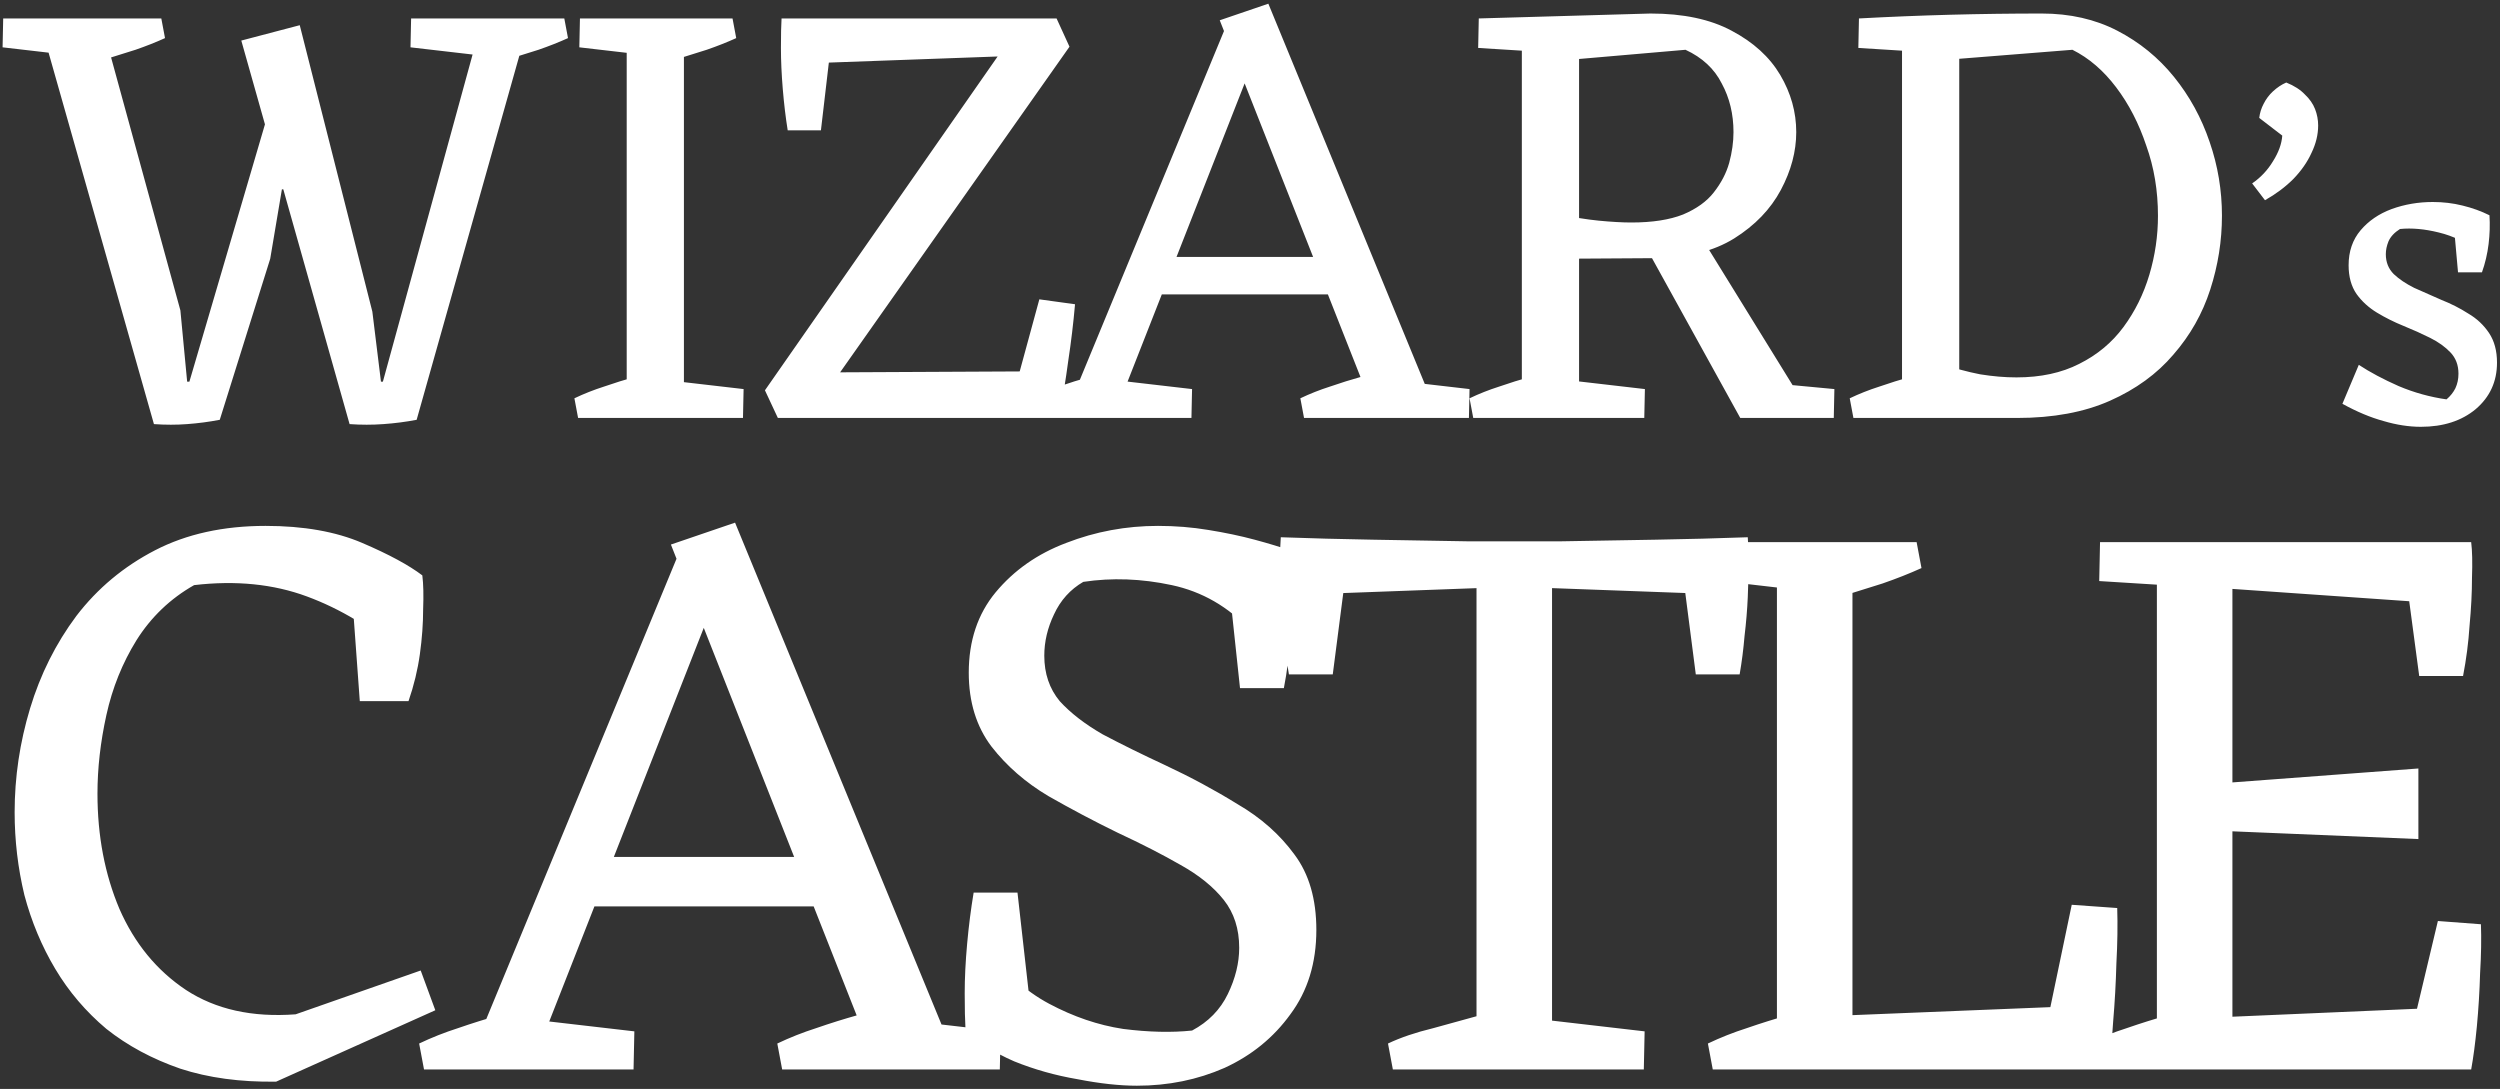 <svg width="489" height="213" viewBox="0 0 489 213" fill="none" xmlns="http://www.w3.org/2000/svg">
<rect x="0" y="0" width="489" height="213" fill="#333333" stroke="none"/>
<path d="M30.109 82.955L7.605 3.607H19.639L35.284 60.713L36.608 74.659H39.616L42.986 82.113C40.9 82.514 38.774 82.795 36.608 82.955C34.522 83.115 32.356 83.115 30.109 82.955ZM42.986 82.113L36.126 77.785L52.012 23.684L60.436 28.613L57.187 37.029H55.141L52.854 50.615L42.986 82.113ZM68.378 82.955L47.198 7.935L58.631 4.929L72.831 60.954L74.516 74.659H78.126L81.496 82.113C79.41 82.514 77.244 82.795 74.997 82.955C72.831 83.115 70.625 83.115 68.378 82.955ZM81.496 82.113L74.034 77.785L94.373 3.607H103.639L81.496 82.113ZM17.112 11.181L0.505 9.257L0.625 3.607H17.473L17.112 11.181ZM20.361 11.662L17.834 3.607H31.553L32.276 7.454C30.511 8.255 28.585 9.017 26.499 9.738C24.413 10.379 22.367 11.021 20.361 11.662ZM96.9 11.181L80.292 9.257L80.413 3.607H97.261L96.9 11.181ZM99.186 11.662L96.659 3.607H110.378L111.1 7.454C109.335 8.255 107.41 9.017 105.324 9.738C103.238 10.379 101.192 11.021 99.186 11.662ZM122.583 81.753V3.607H133.775V81.753H122.583ZM113.076 81.753L112.353 77.906C114.199 77.024 116.124 76.263 118.13 75.621C120.216 74.9 122.262 74.259 124.267 73.698L124.388 81.753H113.076ZM128.479 81.753L128.84 74.179L145.448 76.102L145.327 81.753H128.479ZM129.924 11.181L113.316 9.257L113.437 3.607H130.285L129.924 11.181ZM132.09 11.662L131.969 3.607H143.282L144.004 7.454C142.239 8.255 140.313 9.017 138.227 9.738C136.141 10.379 134.095 11.021 132.09 11.662ZM152.149 81.753L149.622 76.343L195.714 10.219L200.888 8.776L206.665 3.607L209.192 9.137L162.018 76.102L157.565 78.026L152.149 81.753ZM152.149 81.753L158.768 72.856L206.545 72.616L207.146 81.753H152.149ZM207.146 81.753L198.121 77.545L203.295 58.549L210.275 59.511C209.954 63.198 209.513 66.885 208.951 70.572C208.47 74.179 207.868 77.906 207.146 81.753ZM154.075 25.488C153.674 23.003 153.353 20.318 153.112 17.433C152.872 14.547 152.751 11.862 152.751 9.377C152.751 6.813 152.791 4.889 152.872 3.607L162.499 9.017L160.574 25.488H154.075ZM154.917 12.503L152.872 3.607H206.665L201.49 10.82L154.917 12.503ZM208.135 81.753L239.786 5.17L246.645 8.175L217.763 81.753H208.135ZM269.27 81.753L238.582 3.967L248.089 0.721L281.424 81.753H269.27ZM225.585 57.588V50.254H260.605V57.588H225.585ZM201.998 81.753L201.276 77.906C203.121 77.024 205.047 76.263 207.052 75.621C209.138 74.9 211.184 74.259 213.19 73.698L213.31 81.753H201.998ZM216.198 81.753L216.559 74.179L233.167 76.102L233.046 81.753H216.198ZM255.069 81.753L254.347 77.906C256.193 77.024 258.119 76.263 260.124 75.621C262.21 74.9 264.256 74.259 266.261 73.698L272.639 81.753H255.069ZM270.473 81.753L270.834 74.179L287.441 76.102L287.321 81.753H270.473ZM304.894 50.615L305.255 41.958C307.82 42.519 310.309 42.92 312.716 43.161C315.202 43.401 317.327 43.521 319.094 43.521C323.186 43.521 326.555 43 329.203 41.958C331.85 40.836 333.855 39.394 335.22 37.63C336.664 35.787 337.665 33.863 338.229 31.86C338.789 29.776 339.071 27.772 339.071 25.848C339.071 22.322 338.308 19.156 336.785 16.351C335.34 13.465 332.972 11.261 329.684 9.738L307.421 11.662L289.249 3.607L322.825 2.645C329.241 2.645 334.536 3.767 338.71 6.011C342.961 8.255 346.13 11.141 348.217 14.667C350.301 18.194 351.346 21.921 351.346 25.848C351.346 29.615 350.342 33.382 348.337 37.149C346.33 40.916 343.283 44.082 339.191 46.647C335.179 49.132 330.084 50.414 323.908 50.494L304.894 50.615ZM288.166 81.753L287.444 77.906C289.287 77.024 291.213 76.263 293.22 75.621C295.305 74.9 297.35 74.259 299.358 73.698L299.478 81.753H288.166ZM304.773 81.753L305.134 74.179L321.742 76.102L321.621 81.753H304.773ZM297.673 81.753V3.607H308.865V81.753H297.673ZM341.839 81.753L342.2 74.539L358.807 76.102L358.687 81.753H341.839ZM300.682 10.099L289.129 9.377L289.249 3.607H300.441L300.682 10.099ZM340.395 81.753L320.538 45.806L331.73 44.724L354.595 81.753H340.395ZM379.858 81.753L379.376 71.053C382.185 72.015 384.833 72.736 387.319 73.217C389.808 73.618 392.174 73.818 394.419 73.818C399.154 73.818 403.245 72.936 406.694 71.173C410.225 69.41 413.113 67.005 415.359 63.959C417.607 60.914 419.292 57.508 420.413 53.74C421.537 49.973 422.098 46.126 422.098 42.199C422.098 37.31 421.338 32.741 419.812 28.493C418.368 24.165 416.404 20.358 413.915 17.072C411.429 13.786 408.581 11.341 405.37 9.738L381.181 11.662L363.611 3.607C369.549 3.286 375.487 3.046 381.422 2.885C387.439 2.725 393.418 2.645 399.353 2.645C404.889 2.645 409.823 3.767 414.156 6.011C418.488 8.255 422.18 11.261 425.227 15.028C428.277 18.795 430.604 23.043 432.207 27.772C433.812 32.42 434.614 37.23 434.614 42.199C434.614 47.088 433.853 51.897 432.327 56.626C430.804 61.355 428.397 65.603 425.107 69.37C421.898 73.137 417.766 76.142 412.711 78.386C407.657 80.631 401.601 81.753 394.54 81.753H379.858ZM362.528 81.753L361.806 77.906C363.652 77.024 365.578 76.263 367.583 75.621C369.669 74.9 371.715 74.259 373.72 73.698L373.841 81.753H362.528ZM372.035 81.753V3.847H383.227V81.753H372.035ZM375.044 10.099L363.491 9.377L363.611 3.607H374.803L375.044 10.099ZM443.033 39.164L440.52 35.875C442.195 34.721 443.553 33.278 444.593 31.547C445.69 29.816 446.297 28.142 446.412 26.526L441.907 23.064C442.022 22.083 442.311 21.16 442.773 20.294C443.235 19.371 443.842 18.563 444.593 17.87C445.401 17.12 446.268 16.543 447.192 16.139C448.752 16.774 449.965 17.553 450.831 18.476C451.756 19.342 452.42 20.294 452.824 21.333C453.229 22.371 453.431 23.439 453.431 24.535C453.431 26.324 452.997 28.113 452.131 29.902C451.322 31.691 450.138 33.394 448.578 35.009C447.019 36.568 445.17 37.953 443.033 39.164ZM473.511 83.484C471.201 83.484 468.774 83.109 466.233 82.359C463.691 81.666 461.005 80.541 458.175 78.983L461.381 71.365C463.576 72.808 466.175 74.193 469.179 75.52C472.183 76.79 475.302 77.656 478.537 78.117C479.288 77.482 479.865 76.761 480.27 75.953C480.674 75.088 480.876 74.135 480.876 73.097C480.876 71.423 480.356 70.038 479.316 68.942C478.277 67.845 476.948 66.893 475.331 66.085C473.713 65.277 471.98 64.498 470.132 63.748C468.283 62.998 466.551 62.132 464.933 61.151C463.316 60.17 461.987 58.958 460.947 57.516C459.908 56.015 459.388 54.14 459.388 51.889C459.388 49.177 460.168 46.897 461.727 45.051C463.287 43.204 465.309 41.819 467.792 40.896C470.334 39.972 473.02 39.511 475.851 39.511C477.872 39.511 479.807 39.741 481.656 40.203C483.562 40.665 485.324 41.3 486.941 42.108L484.255 49.032C482.291 47.359 479.894 46.176 477.064 45.483C474.291 44.791 471.749 44.56 469.439 44.791C468.341 45.483 467.59 46.291 467.186 47.215C466.839 48.08 466.666 48.917 466.666 49.725C466.666 51.283 467.186 52.581 468.226 53.62C469.265 54.601 470.594 55.496 472.211 56.304C473.887 57.054 475.648 57.833 477.497 58.641C479.403 59.391 481.165 60.285 482.782 61.324C484.458 62.305 485.815 63.575 486.855 65.133C487.895 66.691 488.414 68.624 488.414 70.933C488.414 74.626 487.028 77.656 484.255 80.022C481.483 82.33 477.901 83.484 473.511 83.484ZM480.789 53.274L479.836 42.627L486.941 42.108C487.057 43.954 486.999 45.83 486.768 47.734C486.537 49.638 486.104 51.485 485.468 53.274H480.789ZM54.013 211.571C47.023 211.677 40.775 210.831 35.268 209.032C29.762 207.128 24.943 204.536 20.813 201.256C16.788 197.871 13.453 193.956 10.805 189.513C8.157 185.069 6.145 180.255 4.769 175.071C3.498 169.781 2.862 164.386 2.862 158.884C2.862 152.007 3.868 145.236 5.88 138.571C7.893 131.906 10.911 125.875 14.935 120.48C19.065 115.084 24.202 110.799 30.344 107.625C36.486 104.451 43.688 102.864 51.948 102.864C59.361 102.864 65.662 103.975 70.851 106.197C76.041 108.419 79.959 110.535 82.607 112.545L78.476 127.78C72.758 122.807 66.615 119.104 60.049 116.671C53.483 114.237 46.123 113.497 37.969 114.449C33.309 117.094 29.55 120.691 26.69 125.24C23.937 129.684 21.978 134.551 20.813 139.841C19.648 145.13 19.065 150.262 19.065 155.234C19.065 163.486 20.495 170.998 23.354 177.769C26.32 184.54 30.662 189.83 36.38 193.639C42.205 197.447 49.353 199.034 57.825 198.4L82.289 189.83L85.148 197.606L54.013 211.571ZM70.375 137.143L69.104 119.686L82.607 112.545C82.818 114.237 82.871 116.459 82.765 119.21C82.765 121.961 82.554 124.87 82.13 127.938C81.706 131.006 80.965 134.075 79.906 137.143H70.375ZM91.039 209.191L132.818 108.101L141.872 112.069L103.747 209.191H91.039ZM171.737 209.191L131.229 106.514L143.778 102.229L187.781 209.191H171.737ZM114.073 177.293V167.612H160.299V177.293H114.073ZM82.938 209.191L81.985 204.113C84.42 202.949 86.962 201.944 89.61 201.097C92.363 200.145 95.064 199.299 97.711 198.558L97.87 209.191H82.938ZM101.682 209.191L102.159 199.193L124.081 201.732L123.922 209.191H101.682ZM152.992 209.191L152.039 204.113C154.475 202.949 157.016 201.944 159.664 201.097C162.417 200.145 165.118 199.299 167.765 198.558L176.184 209.191H152.992ZM173.325 209.191L173.802 199.193L195.723 201.732L195.564 209.191H173.325ZM222.372 212.365C218.983 212.365 215.118 211.942 210.776 211.095C206.434 210.355 202.304 209.191 198.386 207.604C194.467 205.911 191.29 203.848 188.854 201.415L192.508 184.752C196.215 189.936 200.451 193.797 205.216 196.337C209.982 198.876 214.8 200.516 219.672 201.256C224.649 201.891 229.15 201.997 233.174 201.574C236.351 199.881 238.681 197.5 240.163 194.432C241.646 191.364 242.387 188.349 242.387 185.386C242.387 181.684 241.381 178.563 239.369 176.023C237.357 173.484 234.551 171.21 230.95 169.199C227.456 167.189 223.325 165.073 218.56 162.852C214.006 160.63 209.505 158.249 205.057 155.71C200.609 153.065 196.903 149.838 193.938 146.03C190.972 142.115 189.49 137.301 189.49 131.588C189.49 125.346 191.237 120.109 194.732 115.877C198.333 111.54 202.939 108.313 208.552 106.197C214.271 103.975 220.254 102.864 226.503 102.864C229.891 102.864 233.174 103.129 236.351 103.658C239.634 104.187 242.652 104.821 245.406 105.562C248.159 106.303 250.595 107.043 252.713 107.784L244.611 123.336C240.269 118.681 235.134 115.719 229.203 114.449C223.273 113.18 217.501 112.968 211.888 113.814C209.346 115.295 207.44 117.411 206.169 120.162C204.899 122.807 204.263 125.505 204.263 128.256C204.263 131.747 205.269 134.709 207.281 137.143C209.399 139.47 212.206 141.639 215.701 143.649C219.301 145.554 223.378 147.564 227.932 149.68C232.91 152.007 237.622 154.546 242.07 157.297C246.623 159.942 250.33 163.222 253.189 167.136C256.049 170.945 257.478 175.865 257.478 181.895C257.478 188.349 255.784 193.85 252.395 198.4C249.112 202.949 244.823 206.44 239.528 208.874C234.233 211.201 228.515 212.365 222.372 212.365ZM202.039 201.415H188.854C188.748 199.616 188.696 197.236 188.696 194.273C188.696 191.311 188.854 188.084 189.172 184.593C189.49 181.102 189.913 177.769 190.443 174.595H199.021L202.039 201.415ZM242.546 134.604L240.005 110.799L252.713 107.784C252.925 109.477 252.978 111.857 252.872 114.925C252.872 117.888 252.713 121.114 252.395 124.606C252.183 127.991 251.76 131.324 251.124 134.604H242.546ZM288.806 209.191V106.038H303.579V209.191H288.806ZM272.444 209.191L271.491 204.113C273.927 202.949 276.892 201.944 280.387 201.097C283.882 200.145 286.953 199.299 289.6 198.558L289.759 209.191H272.444ZM299.29 209.191L299.767 199.193L321.689 201.732L321.53 209.191H299.29ZM252.111 131.906C251.687 129.472 251.317 126.986 250.999 124.447C250.787 121.802 250.628 119.263 250.523 116.83C250.417 114.396 250.364 112.174 250.364 110.164C250.364 108.048 250.417 106.356 250.523 105.086L263.231 112.227L260.689 131.906H252.111ZM253.223 116.353L250.523 105.086C256.347 105.298 262.331 105.456 268.473 105.562C274.615 105.668 280.758 105.774 286.9 105.879C293.148 105.879 299.343 105.879 305.486 105.879C311.734 105.774 317.876 105.668 323.913 105.562C330.055 105.456 336.038 105.298 341.863 105.086L339.321 116.353L296.272 114.766L253.223 116.353ZM331.696 131.906L329.155 112.227L341.863 105.086C341.969 106.356 342.022 108.048 342.022 110.164C342.022 112.174 341.969 114.396 341.863 116.83C341.757 119.263 341.545 121.802 341.228 124.447C341.016 126.986 340.698 129.472 340.274 131.906H331.696ZM347.567 209.191V106.038H362.341V209.191H347.567ZM335.018 209.191L334.065 204.113C336.5 202.949 339.042 201.944 341.69 201.097C344.443 200.145 347.144 199.299 349.791 198.558L349.95 209.191H335.018ZM346.614 209.191L358.528 198.717L409.52 196.654L412.22 209.191H346.614ZM412.22 209.191L399.83 202.843L405.231 176.976L414.127 177.61C414.233 180.89 414.18 184.487 413.968 188.402C413.862 192.316 413.65 196.125 413.332 199.828C413.121 203.531 412.75 206.652 412.22 209.191ZM357.257 116.036L335.336 113.497L335.494 106.038H357.734L357.257 116.036ZM360.117 116.671L359.958 106.038H374.89L375.843 111.116C373.513 112.174 370.972 113.18 368.218 114.132C365.465 114.978 362.764 115.824 360.117 116.671ZM409.337 209.191L408.384 204.113C410.82 202.949 413.361 201.944 416.009 201.097C418.762 200.145 421.463 199.299 424.11 198.558L424.269 209.191H409.337ZM483.362 209.191L471.448 202.843L476.849 180.149L485.269 180.784C485.375 183.535 485.322 186.709 485.11 190.306C485.004 193.903 484.792 197.395 484.474 200.78C484.157 204.06 483.786 206.863 483.362 209.191ZM425.858 114.608L410.608 113.656L410.767 106.038H425.54L425.858 114.608ZM473.196 132.223L470.654 113.18L483.362 106.038C483.574 107.731 483.627 110.058 483.521 113.021C483.521 115.877 483.362 118.998 483.045 122.384C482.833 125.664 482.409 128.943 481.774 132.223H473.196ZM421.886 209.191V106.038H436.66V209.191H421.886ZM473.037 164.121L434.912 162.534V153.171L473.037 150.315V164.121ZM480.662 118.258L432.847 114.925L420.933 106.038H483.362L480.662 118.258ZM420.933 209.191L432.847 199.034L480.662 196.971L483.362 209.191H420.933Z" fill="white"/>
</svg>
